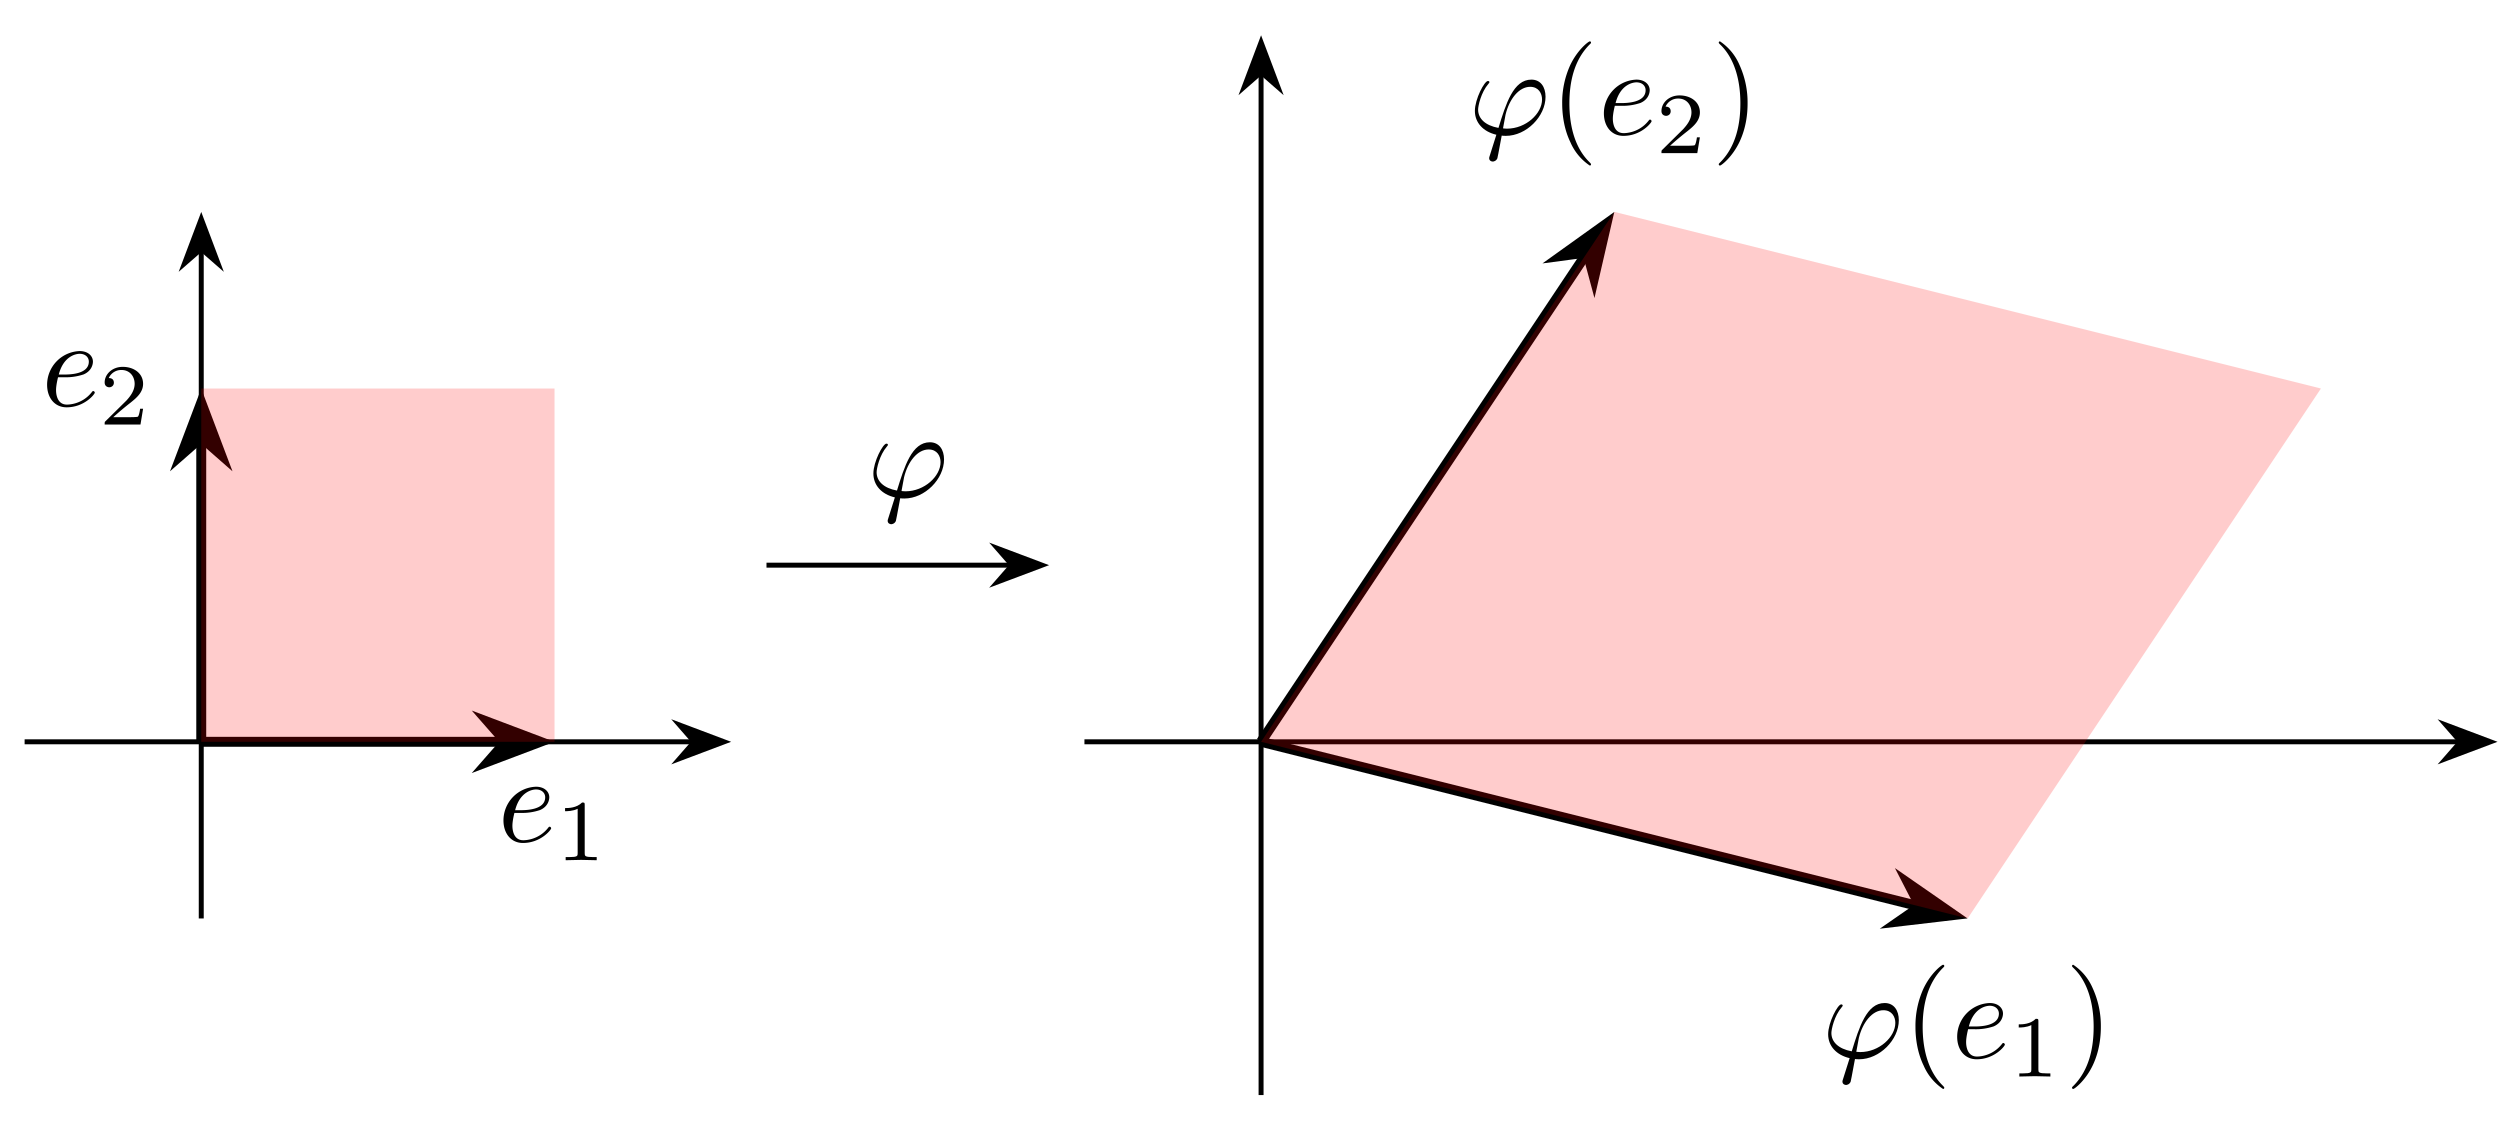 <svg xmlns="http://www.w3.org/2000/svg" xmlns:xlink="http://www.w3.org/1999/xlink" width="267.465" height="120.929" viewBox="0 0 200.599 90.697"><path stroke-width=".399" stroke-miterlimit="10" fill="none" stroke="#000" d="M1.975 59.522h53.63"/><path d="m58.1 59.522-3.57-1.346 1.174 1.346-1.174 1.346z"/><path stroke-width=".399" stroke-miterlimit="10" fill="none" stroke="#000" d="m58.1 59.522-3.57-1.346 1.174 1.346-1.174 1.346zM16.148 73.695v-53.63"/><path d="m16.148 17.57-1.346 3.57 1.346-1.174 1.346 1.174z"/><path stroke-width=".399" stroke-miterlimit="10" fill="none" stroke="#000" d="m16.148 17.57-1.346 3.57 1.346-1.174 1.346 1.174z"/><path stroke-width=".797" stroke-miterlimit="10" fill="none" stroke="#000" d="M16.148 59.522h24.236"/><path d="m43.36 59.522-4.154-1.57 1.378 1.57-1.378 1.57z"/><path stroke-width=".797" stroke-miterlimit="10" fill="none" stroke="#000" d="m43.36 59.522-4.154-1.57 1.378 1.57-1.378 1.57z"/><symbol id="a"><path d="M.141.242a.45.45 0 0 1 .153.023c.07.03.075.089.075.103 0 .044-.038.085-.107.085A.272.272 0 0 1 0 .181C0 .079.059 0 .157 0 .3 0 .384.106.384.118c0 .006-.006.013-.012.013C.367.131.365.129.359.121.28.022.171.022.159.022.081.022.072.106.072.138c0 .012.001.043.016.104h.053M.094.264c.039.152.142.167.168.167.047 0 .074-.029.074-.063C.336.264.176.264.135.264H.094z"/></symbol><use xlink:href="#a" transform="matrix(9.963 0 0 -9.963 40.398 67.64)"/><symbol id="b"><path d="M.226.636c0 .027-.002.028-.03.028C.132.601.041.6 0 .6V.564c.024 0 .09 0 .145.028v-.51c0-.033 0-.046-.1-.046H.007V0l.178.004L.364 0v.036H.326c-.1 0-.1.013-.1.046v.554z"/></symbol><use xlink:href="#b" transform="matrix(6.974 0 0 -6.974 45.34 69.024)"/><path stroke-width=".797" stroke-miterlimit="10" fill="none" stroke="#000" d="M16.148 59.522V35.286"/><path d="m16.148 32.31-1.57 4.154 1.57-1.378 1.57 1.378z"/><path stroke-width=".797" stroke-miterlimit="10" fill="none" stroke="#000" d="m16.148 32.31-1.57 4.154 1.57-1.378 1.57 1.378z"/><use xlink:href="#a" transform="matrix(9.963 0 0 -9.963 3.78 32.683)"/><symbol id="c"><path d="M.442.182H.408C.405.16.395.101.382.091.374.085.297.085.283.085H.099a3.5 3.5 0 0 0 .2.168c.074.059.143.121.143.216C.442.59.336.664.208.664.084.664 0 .577 0 .485 0 .434.043.429.053.429c.024 0 .053.017.053.053C.106.5.099.535.047.535a.157.157 0 0 0 .146.093c.1 0 .152-.078.152-.159C.345.382.283.313.251.277L.01.039C0 .03 0 .028 0 0h.412l.03.182z"/></symbol><use xlink:href="#c" transform="matrix(6.974 0 0 -6.974 8.398 34.067)"/><path d="M16.148 59.522h28.347V31.175H16.148" fill="red" fill-opacity=".2"/><path stroke-width=".399" stroke-miterlimit="10" fill="none" stroke="#000" d="M87.015 59.522h110.323"/><path d="m199.835 59.522-3.571-1.346 1.174 1.346-1.174 1.346z"/><path stroke-width=".399" stroke-miterlimit="10" fill="none" stroke="#000" d="m199.835 59.522-3.571-1.346 1.174 1.346-1.174 1.346zM101.188 87.869V5.892"/><path d="m101.188 3.396-1.345 3.571 1.345-1.174 1.346 1.174z"/><path stroke-width=".399" stroke-miterlimit="10" fill="none" stroke="#000" d="m101.188 3.396-1.345 3.571 1.345-1.174 1.346 1.174z"/><path stroke-width=".797" stroke-miterlimit="10" fill="none" stroke="#000" d="m101.188 59.522 52.706 13.177"/><path d="m156.781 73.42-3.649-2.53.956 1.857-1.717 1.19z"/><path stroke-width=".797" stroke-miterlimit="10" fill="none" stroke="#000" d="m156.781 73.42-3.649-2.53.956 1.857-1.717 1.19z"/><symbol id="d"><path d="M.12.048C.116.035.115.033.115.028.115.006.134 0 .144 0c.005 0 .027.003.037.026.003.008.008.041.035.183C.225.208.232.207.249.207c.166 0 .32.157.32.315C.569.6.53.66.455.66.31.66.25.466.19.271.082.291.026.347.026.419c0 .028.023.138.083.207.008.009.008.011.008.013 0 .004-.002.01-.012.01C.077.649 0 .504 0 .408 0 .314.066.241.173.216L.12.048m.138.217L.24.266C.228.266.227.267.227.27l.02.108c.031.128.109.224.198.224C.514.602.541.548.541.5.541.387.412.265.258.265z"/></symbol><use xlink:href="#d" transform="matrix(9.963 0 0 -9.963 146.691 87.058)"/><symbol id="e"><path d="M.232.01c0 .003 0 .005-.017.022C.09.158.058.347.058.5c0 .174.038.348.161.473.013.012.013.014.013.017 0 .007-.004.01-.01.01-.01 0-.1-.068-.159-.195A.727.727 0 0 1 0 .5C0 .422.011.301.066.188A.432.432 0 0 1 .222 0c.006 0 .01.003.01.01z"/></symbol><use xlink:href="#e" transform="matrix(9.963 0 0 -9.963 153.696 87.377)"/><use xlink:href="#a" transform="matrix(9.963 0 0 -9.963 157.043 84.996)"/><use xlink:href="#b" transform="matrix(6.974 0 0 -6.974 161.983 86.38)"/><symbol id="f"><path d="M.232.5a.729.729 0 0 1-.066.312A.432.432 0 0 1 .01 1C.004 1 0 .996 0 .99 0 .987 0 .985.019.967.117.868.174.709.174.5.174.329.137.153.013.027 0 .015 0 .013 0 .01 0 .004.004 0 .01 0c.01 0 .1.068.159.195C.22.305.232.416.232.5z"/></symbol><use xlink:href="#f" transform="matrix(9.963 0 0 -9.963 166.26 87.377)"/><path stroke-width=".797" stroke-miterlimit="10" fill="none" stroke="#000" d="m101.188 59.522 26.067-39.1"/><path d="m128.906 17.946-3.61 2.585 2.07-.275.543 2.017z"/><path stroke-width=".797" stroke-miterlimit="10" fill="none" stroke="#000" d="m128.906 17.946-3.61 2.585 2.07-.275.543 2.017z"/><use xlink:href="#d" transform="matrix(9.963 0 0 -9.963 118.344 12.964)"/><use xlink:href="#e" transform="matrix(9.963 0 0 -9.963 125.35 13.283)"/><use xlink:href="#a" transform="matrix(9.963 0 0 -9.963 128.696 10.902)"/><use xlink:href="#c" transform="matrix(6.974 0 0 -6.974 133.316 12.287)"/><use xlink:href="#f" transform="matrix(9.963 0 0 -9.963 137.914 13.283)"/><path d="m101.188 59.522 56.694 14.173 28.347-42.52-56.694-14.173" fill="red" fill-opacity=".2"/><path stroke-width=".399" stroke-miterlimit="10" fill="none" stroke="#000" d="M61.503 45.349h19.613"/><path d="m83.613 45.349-3.572-1.346 1.175 1.346-1.175 1.345z"/><path stroke-width=".399" stroke-miterlimit="10" fill="none" stroke="#000" d="m83.613 45.349-3.572-1.346 1.175 1.346-1.175 1.345z"/><use xlink:href="#d" transform="matrix(9.963 0 0 -9.963 70.08 42.063)"/></svg>